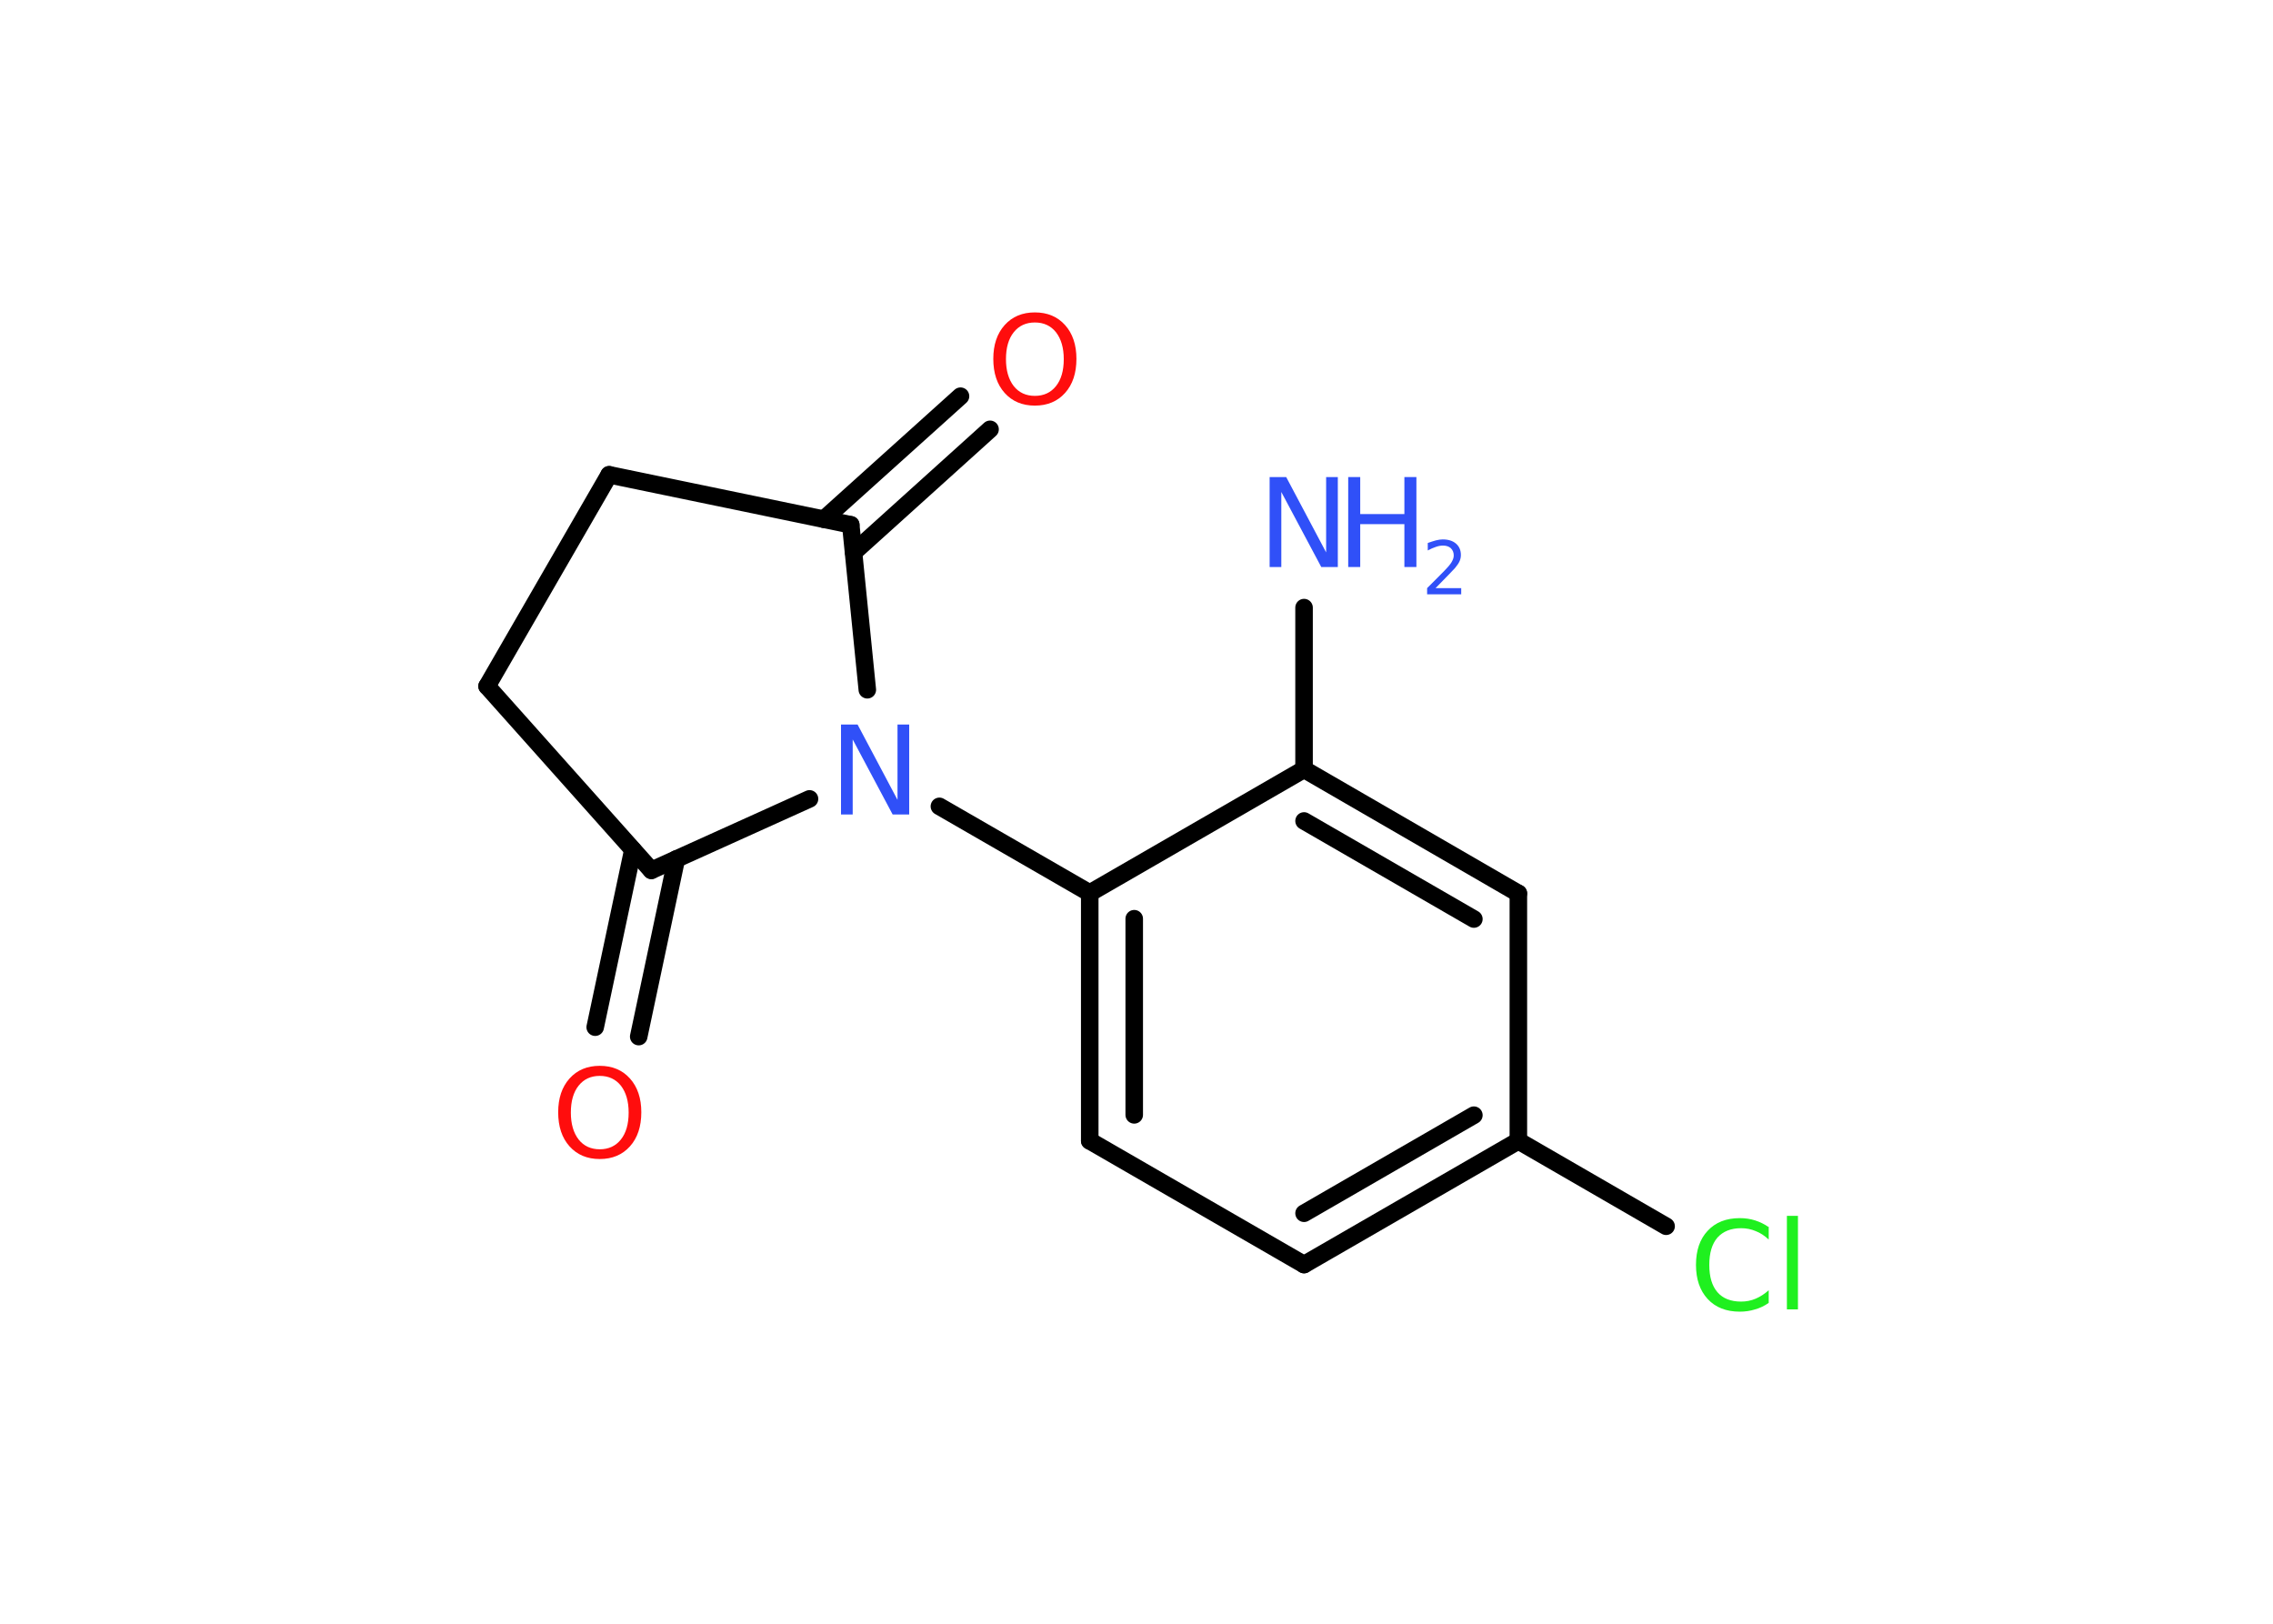 <?xml version='1.0' encoding='UTF-8'?>
<!DOCTYPE svg PUBLIC "-//W3C//DTD SVG 1.1//EN" "http://www.w3.org/Graphics/SVG/1.1/DTD/svg11.dtd">
<svg version='1.2' xmlns='http://www.w3.org/2000/svg' xmlns:xlink='http://www.w3.org/1999/xlink' width='70.0mm' height='50.0mm' viewBox='0 0 70.0 50.0'>
  <desc>Generated by the Chemistry Development Kit (http://github.com/cdk)</desc>
  <g stroke-linecap='round' stroke-linejoin='round' stroke='#000000' stroke-width='.54' fill='#3050F8'>
    <rect x='.0' y='.0' width='70.0' height='50.0' fill='#FFFFFF' stroke='none'/>
    <g id='mol1' class='mol'>
      <line id='mol1bnd1' class='bond' x1='40.16' y1='18.71' x2='40.16' y2='23.69'/>
      <g id='mol1bnd2' class='bond'>
        <line x1='46.76' y1='27.51' x2='40.16' y2='23.69'/>
        <line x1='45.39' y1='28.3' x2='40.16' y2='25.28'/>
      </g>
      <line id='mol1bnd3' class='bond' x1='46.76' y1='27.51' x2='46.76' y2='35.13'/>
      <line id='mol1bnd4' class='bond' x1='46.76' y1='35.13' x2='51.31' y2='37.76'/>
      <g id='mol1bnd5' class='bond'>
        <line x1='40.16' y1='38.94' x2='46.76' y2='35.13'/>
        <line x1='40.16' y1='37.36' x2='45.39' y2='34.34'/>
      </g>
      <line id='mol1bnd6' class='bond' x1='40.16' y1='38.94' x2='33.56' y2='35.13'/>
      <g id='mol1bnd7' class='bond'>
        <line x1='33.56' y1='27.5' x2='33.56' y2='35.13'/>
        <line x1='34.93' y1='28.29' x2='34.93' y2='34.33'/>
      </g>
      <line id='mol1bnd8' class='bond' x1='40.16' y1='23.69' x2='33.56' y2='27.5'/>
      <line id='mol1bnd9' class='bond' x1='33.56' y1='27.5' x2='28.93' y2='24.83'/>
      <line id='mol1bnd10' class='bond' x1='24.93' y1='24.6' x2='20.06' y2='26.8'/>
      <g id='mol1bnd11' class='bond'>
        <line x1='20.83' y1='26.45' x2='19.67' y2='31.92'/>
        <line x1='19.49' y1='26.17' x2='18.33' y2='31.63'/>
      </g>
      <line id='mol1bnd12' class='bond' x1='20.06' y1='26.8' x2='15.0' y2='21.13'/>
      <line id='mol1bnd13' class='bond' x1='15.0' y1='21.13' x2='18.76' y2='14.62'/>
      <line id='mol1bnd14' class='bond' x1='18.76' y1='14.62' x2='26.2' y2='16.16'/>
      <line id='mol1bnd15' class='bond' x1='26.71' y1='21.24' x2='26.2' y2='16.16'/>
      <g id='mol1bnd16' class='bond'>
        <line x1='25.37' y1='15.99' x2='29.58' y2='12.2'/>
        <line x1='26.29' y1='17.01' x2='30.49' y2='13.22'/>
      </g>
      <g id='mol1atm1' class='atom'>
        <path d='M39.11 14.69h.5l1.23 2.32v-2.32h.36v2.77h-.51l-1.23 -2.31v2.31h-.36v-2.77z' stroke='none'/>
        <path d='M41.52 14.69h.37v1.14h1.36v-1.14h.37v2.77h-.37v-1.32h-1.36v1.32h-.37v-2.77z' stroke='none'/>
        <path d='M44.22 18.11h.78v.19h-1.05v-.19q.13 -.13 .35 -.35q.22 -.22 .28 -.29q.11 -.12 .15 -.21q.04 -.08 .04 -.16q.0 -.13 -.09 -.22q-.09 -.08 -.24 -.08q-.11 .0 -.22 .04q-.12 .04 -.25 .11v-.23q.14 -.05 .25 -.08q.12 -.03 .21 -.03q.26 .0 .41 .13q.15 .13 .15 .35q.0 .1 -.04 .19q-.04 .09 -.14 .21q-.03 .03 -.18 .19q-.15 .15 -.42 .43z' stroke='none'/>
      </g>
      <path id='mol1atm5' class='atom' d='M54.47 37.77v.4q-.19 -.18 -.4 -.26q-.21 -.09 -.45 -.09q-.47 .0 -.73 .29q-.25 .29 -.25 .84q.0 .55 .25 .84q.25 .29 .73 .29q.24 .0 .45 -.09q.21 -.09 .4 -.26v.39q-.2 .14 -.42 .2q-.22 .07 -.47 .07q-.63 .0 -.99 -.39q-.36 -.39 -.36 -1.05q.0 -.67 .36 -1.05q.36 -.39 .99 -.39q.25 .0 .47 .07q.22 .07 .41 .2zM55.03 37.44h.34v2.88h-.34v-2.88z' stroke='none' fill='#1FF01F'/>
      <path id='mol1atm9' class='atom' d='M25.91 22.31h.5l1.23 2.32v-2.32h.36v2.77h-.51l-1.23 -2.31v2.31h-.36v-2.77z' stroke='none'/>
      <path id='mol1atm11' class='atom' d='M18.47 33.13q-.41 .0 -.65 .3q-.24 .3 -.24 .83q.0 .52 .24 .83q.24 .3 .65 .3q.41 .0 .65 -.3q.24 -.3 .24 -.83q.0 -.52 -.24 -.83q-.24 -.3 -.65 -.3zM18.47 32.82q.58 .0 .93 .39q.35 .39 .35 1.04q.0 .66 -.35 1.05q-.35 .39 -.93 .39q-.58 .0 -.93 -.39q-.35 -.39 -.35 -1.05q.0 -.65 .35 -1.04q.35 -.39 .93 -.39z' stroke='none' fill='#FF0D0D'/>
      <path id='mol1atm15' class='atom' d='M31.87 9.93q-.41 .0 -.65 .3q-.24 .3 -.24 .83q.0 .52 .24 .83q.24 .3 .65 .3q.41 .0 .65 -.3q.24 -.3 .24 -.83q.0 -.52 -.24 -.83q-.24 -.3 -.65 -.3zM31.87 9.62q.58 .0 .93 .39q.35 .39 .35 1.04q.0 .66 -.35 1.05q-.35 .39 -.93 .39q-.58 .0 -.93 -.39q-.35 -.39 -.35 -1.05q.0 -.65 .35 -1.04q.35 -.39 .93 -.39z' stroke='none' fill='#FF0D0D'/>
    </g>
  </g>
</svg>
